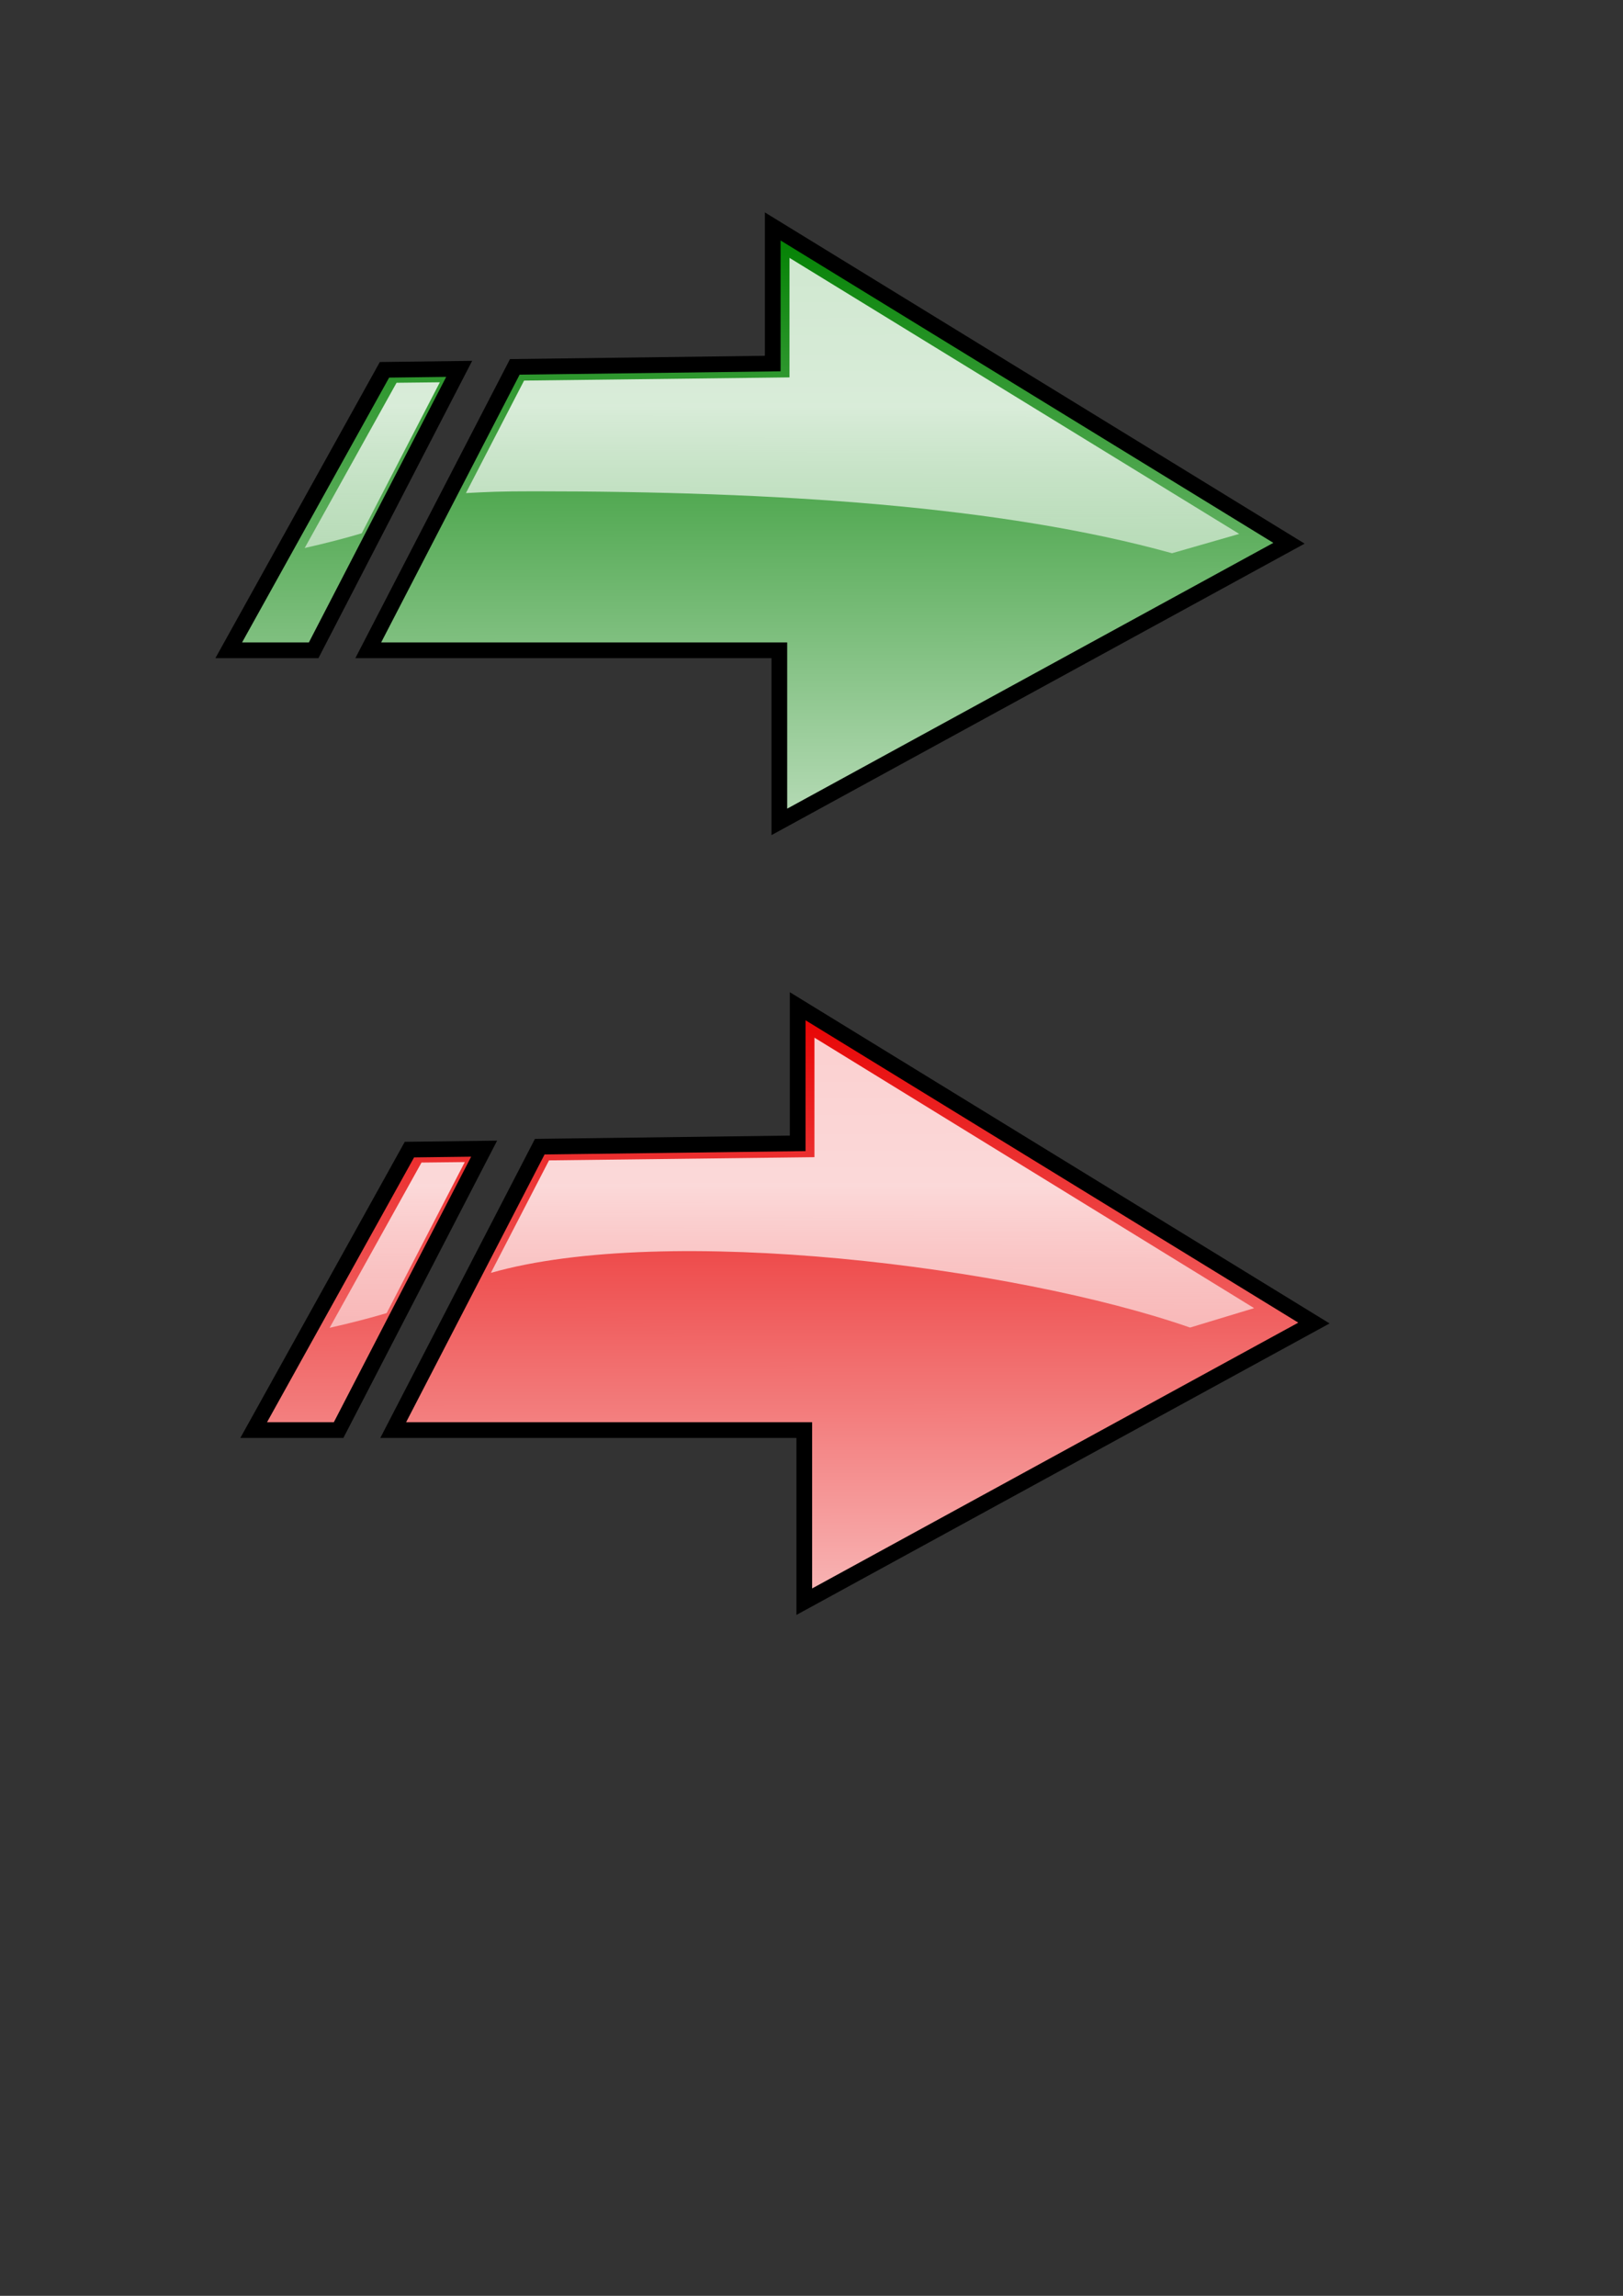 <?xml version="1.0" encoding="UTF-8" standalone="no"?>
<!-- Created with Inkscape (http://www.inkscape.org/) -->
<svg
   xmlns:dc="http://purl.org/dc/elements/1.1/"
   xmlns:cc="http://creativecommons.org/ns#"
   xmlns:rdf="http://www.w3.org/1999/02/22-rdf-syntax-ns#"
   xmlns:svg="http://www.w3.org/2000/svg"
   xmlns="http://www.w3.org/2000/svg"
   xmlns:xlink="http://www.w3.org/1999/xlink"
   xmlns:sodipodi="http://sodipodi.sourceforge.net/DTD/sodipodi-0.dtd"
   xmlns:inkscape="http://www.inkscape.org/namespaces/inkscape"
   width="744.094"
   height="1052.362"
   id="svg2"
   sodipodi:version="0.32"
   inkscape:version="0.46"
   sodipodi:docname="frecce.svg"
   inkscape:output_extension="org.inkscape.output.svg.inkscape">
  <rect width="100%" height="100%" fill="#333333" stroke="none"/>
  <defs
     id="defs4">
    <linearGradient
       id="linearGradient3357">
      <stop
         id="stop3359"
         offset="0"
         style="stop-color:#e70000;stop-opacity:1" />
      <stop
         id="stop3361"
         offset="1"
         style="stop-color:#ffffff;stop-opacity:1" />
    </linearGradient>
    <linearGradient
       inkscape:collect="always"
       id="linearGradient3234">
      <stop
         style="stop-color:#ffffff;stop-opacity:1;"
         offset="0"
         id="stop3236" />
      <stop
         style="stop-color:#ffffff;stop-opacity:0;"
         offset="1"
         id="stop3238" />
    </linearGradient>
    <linearGradient
       inkscape:collect="always"
       id="linearGradient3220">
      <stop
         style="stop-color:#008000;stop-opacity:1;"
         offset="0"
         id="stop3222" />
      <stop
         style="stop-color:#ffffff;stop-opacity:1"
         offset="1"
         id="stop3224" />
    </linearGradient>
    <inkscape:perspective
       sodipodi:type="inkscape:persp3d"
       inkscape:vp_x="-184.28571 : 648.57143 : 1"
       inkscape:vp_y="6.1230318e-14 : 1000 : 0"
       inkscape:vp_z="765.71429 : 660 : 1"
       inkscape:persp3d-origin="300 : 400 : 1"
       id="perspective10" />
    <linearGradient
       inkscape:collect="always"
       xlink:href="#linearGradient3220"
       id="linearGradient3228"
       x1="549.5"
       y1="286.148"
       x2="550.025"
       y2="667.412"
       gradientUnits="userSpaceOnUse" />
    <linearGradient
       inkscape:collect="always"
       xlink:href="#linearGradient3234"
       id="linearGradient3240"
       x1="454.221"
       y1="369.655"
       x2="453.875"
       y2="569.655"
       gradientUnits="userSpaceOnUse" />
    <linearGradient
       inkscape:collect="always"
       xlink:href="#linearGradient3220"
       id="linearGradient3307"
       gradientUnits="userSpaceOnUse"
       x1="549.5"
       y1="286.148"
       x2="550.025"
       y2="667.412" />
    <linearGradient
       inkscape:collect="always"
       xlink:href="#linearGradient3234"
       id="linearGradient3309"
       gradientUnits="userSpaceOnUse"
       x1="454.221"
       y1="369.655"
       x2="453.875"
       y2="569.655" />
    <linearGradient
       inkscape:collect="always"
       xlink:href="#linearGradient3234"
       id="linearGradient3312"
       gradientUnits="userSpaceOnUse"
       x1="454.221"
       y1="369.655"
       x2="453.875"
       y2="569.655" />
    <linearGradient
       inkscape:collect="always"
       xlink:href="#linearGradient3220"
       id="linearGradient3315"
       gradientUnits="userSpaceOnUse"
       x1="549.5"
       y1="286.148"
       x2="550.025"
       y2="667.412" />
    <linearGradient
       inkscape:collect="always"
       xlink:href="#linearGradient3234"
       id="linearGradient3325"
       gradientUnits="userSpaceOnUse"
       x1="454.221"
       y1="369.655"
       x2="453.875"
       y2="569.655"
       gradientTransform="translate(36.286,0)" />
    <linearGradient
       inkscape:collect="always"
       xlink:href="#linearGradient3220"
       id="linearGradient3331"
       gradientUnits="userSpaceOnUse"
       x1="549.5"
       y1="286.148"
       x2="550.025"
       y2="667.412"
       gradientTransform="translate(42,0)" />
    <linearGradient
       inkscape:collect="always"
       xlink:href="#linearGradient3357"
       id="linearGradient3349"
       gradientUnits="userSpaceOnUse"
       x1="549.5"
       y1="286.148"
       x2="550.025"
       y2="667.412" />
    <linearGradient
       inkscape:collect="always"
       xlink:href="#linearGradient3357"
       id="linearGradient3351"
       gradientUnits="userSpaceOnUse"
       gradientTransform="translate(42,0)"
       x1="549.5"
       y1="286.148"
       x2="550.025"
       y2="667.412" />
    <linearGradient
       inkscape:collect="always"
       xlink:href="#linearGradient3234"
       id="linearGradient3353"
       gradientUnits="userSpaceOnUse"
       x1="454.221"
       y1="369.655"
       x2="453.875"
       y2="569.655" />
    <linearGradient
       inkscape:collect="always"
       xlink:href="#linearGradient3234"
       id="linearGradient3355"
       gradientUnits="userSpaceOnUse"
       gradientTransform="translate(36.286,0)"
       x1="454.221"
       y1="369.655"
       x2="453.875"
       y2="569.655" />
  </defs>
  <sodipodi:namedview
     id="base"
     pagecolor="#ffffff"
     bordercolor="#666666"
     borderopacity="1.0"
     inkscape:pageopacity="0.0"
     inkscape:pageshadow="2"
     inkscape:zoom="1.4"
     inkscape:cx="382.11092"
     inkscape:cy="815.07641"
     inkscape:document-units="px"
     inkscape:current-layer="layer1"
     showgrid="false"
     inkscape:window-width="1280"
     inkscape:window-height="968"
     inkscape:window-x="-4"
     inkscape:window-y="-4" />
  <g
     inkscape:label="Livello 1"
     inkscape:groupmode="layer"
     id="layer1">
    <g
       id="g3333"
       inkscape:export-filename="C:\Documents and Settings\dariosky\Desktop\Dariosky\MION\eclipseWorkspace\Tam\media\fin.png"
       inkscape:export-xdpi="4.7399998"
       inkscape:export-ydpi="4.7399998"
       transform="translate(-108.571,-182.857)">
      <path
         id="path3329"
         d="M 462.844,286.656 L 462.844,349.5 L 344.594,351.031 L 277.406,480.938 L 465.875,480.938 L 465.875,559.594 L 699.531,431.875 L 462.844,286.656 z"
         style="fill:url(#linearGradient3315);fill-opacity:1;fill-rule:evenodd;stroke:#000000;stroke-width:7.2;stroke-linecap:butt;stroke-linejoin:miter;stroke-miterlimit:4;stroke-dasharray:none;stroke-opacity:1" />
      <path
         id="path2432"
         d="M 319.094,351.938 L 284.844,352.375 L 213.438,480.938 L 252.375,480.938 L 319.094,351.938 z"
         style="fill:url(#linearGradient3331);fill-opacity:1;fill-rule:evenodd;stroke:#000000;stroke-width:7.2;stroke-linecap:butt;stroke-linejoin:miter;stroke-miterlimit:4;stroke-dasharray:none;stroke-opacity:1" />
      <path
         sodipodi:nodetypes="ccccsccc"
         id="path3323"
         d="M 470.531,301.062 L 470.531,355.844 L 348.844,357.312 L 322.188,408.875 C 332.412,408.34 337.476,408.062 353.562,408.062 C 464.737,408.062 567.874,414.783 645.897,436.446 L 676.719,427.594 L 470.531,301.062 z"
         style="opacity:0.806;fill:url(#linearGradient3312);fill-opacity:1;fill-rule:evenodd;stroke:none;stroke-width:0.871px;stroke-linecap:butt;stroke-linejoin:miter;stroke-opacity:1" />
      <path
         id="path3230"
         d="M 310.223,358.094 L 290.379,358.312 L 248.254,434.062 C 258.875,431.661 267.333,429.415 274.411,427.312 L 310.223,358.094 z"
         style="opacity:0.806;fill:url(#linearGradient3325);fill-opacity:1;fill-rule:evenodd;stroke:none;stroke-width:0.871px;stroke-linecap:butt;stroke-linejoin:miter;stroke-opacity:1" />
    </g>
    <g
       id="g3339"
       transform="translate(-97.134,174.587)"
       inkscape:export-filename="C:\Documents and Settings\dariosky\Desktop\Dariosky\MION\eclipseWorkspace\Tam\media\fout.png"
       inkscape:export-xdpi="4.7399998"
       inkscape:export-ydpi="4.7399998">
      <path
         style="fill:url(#linearGradient3349);fill-opacity:1;fill-rule:evenodd;stroke:#000000;stroke-width:7.2;stroke-linecap:butt;stroke-linejoin:miter;stroke-miterlimit:4;stroke-dasharray:none;stroke-opacity:1"
         d="M 462.844,286.656 L 462.844,349.5 L 344.594,351.031 L 277.406,480.938 L 465.875,480.938 L 465.875,559.594 L 699.531,431.875 L 462.844,286.656 z"
         id="path3341" />
      <path
         style="fill:url(#linearGradient3351);fill-opacity:1;fill-rule:evenodd;stroke:#000000;stroke-width:7.2;stroke-linecap:butt;stroke-linejoin:miter;stroke-miterlimit:4;stroke-dasharray:none;stroke-opacity:1"
         d="M 319.094,351.938 L 284.844,352.375 L 213.438,480.938 L 252.375,480.938 L 319.094,351.938 z"
         id="path3343" />
      <path
         style="opacity:0.806;fill:url(#linearGradient3353);fill-opacity:1;fill-rule:evenodd;stroke:none;stroke-width:0.871px;stroke-linecap:butt;stroke-linejoin:miter;stroke-opacity:1"
         d="M 470.531,301.062 L 470.531,355.844 L 348.844,357.312 L 322.188,408.875 C 402.489,385.966 562.511,405.993 642.741,433.945 L 672.104,425.041 L 470.531,301.062 z"
         id="path3345"
         sodipodi:nodetypes="ccccccc" />
      <path
         style="opacity:0.806;fill:url(#linearGradient3355);fill-opacity:1;fill-rule:evenodd;stroke:none;stroke-width:0.871px;stroke-linecap:butt;stroke-linejoin:miter;stroke-opacity:1"
         d="M 310.223,358.094 L 290.379,358.312 L 248.254,434.062 C 258.875,431.661 267.333,429.415 274.411,427.312 L 310.223,358.094 z"
         id="path3347" />
    </g>
  </g>
</svg>
